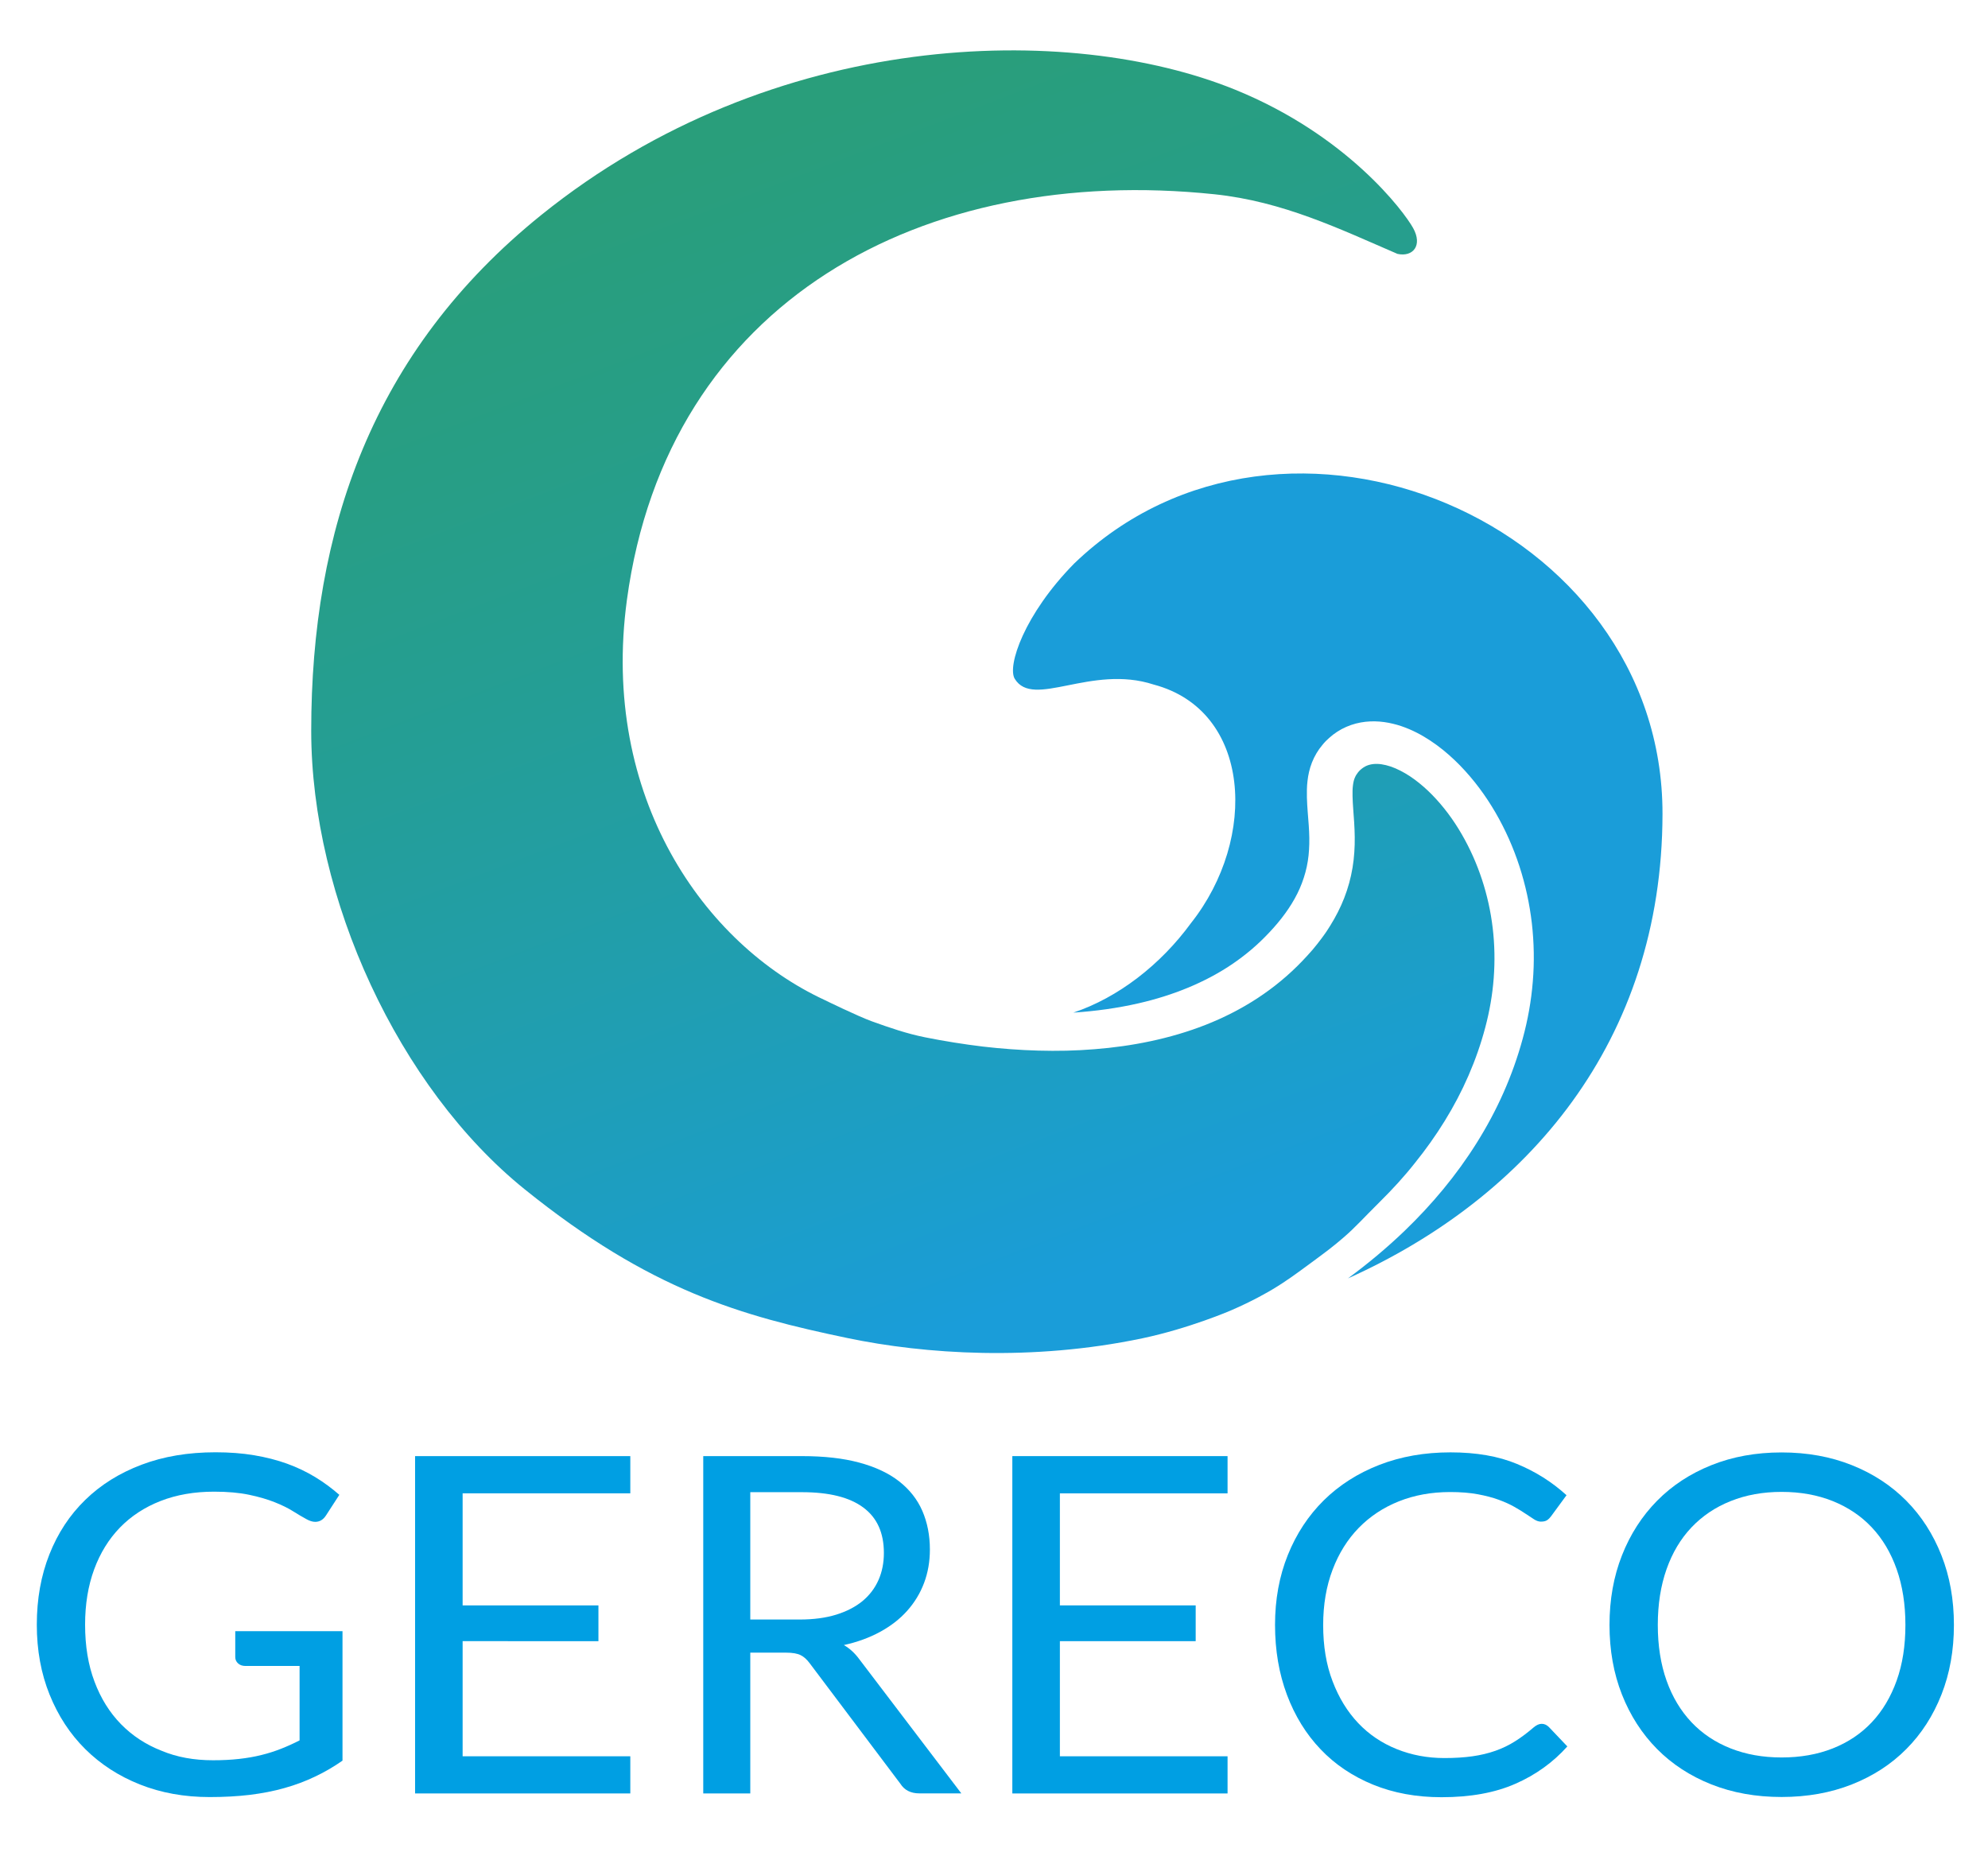 <?xml version="1.0" encoding="utf-8"?>
<!-- Generator: Adobe Illustrator 25.4.0, SVG Export Plug-In . SVG Version: 6.00 Build 0)  -->
<svg version="1.1" id="Calque_1" xmlns="http://www.w3.org/2000/svg" xmlns:xlink="http://www.w3.org/1999/xlink" x="0px" y="0px"
	 viewBox="0 0 2700.8 2521.5" style="enable-background:new 0 0 2700.8 2521.5;" xml:space="preserve">
<style type="text/css">
	.st0{fill:url(#SVGID_1_);}
	.st1{fill:#1A9DD9;}
	.st2{fill:#009FE3;}
</style>
<g>
	<linearGradient id="SVGID_1_" gradientUnits="userSpaceOnUse" x1="1548.623" y1="1705.791" x2="886.641" y2="-22.309">
		<stop  offset="0" style="stop-color:#1A9DD9"/>
		<stop  offset="0.141" style="stop-color:#1C9EC6"/>
		<stop  offset="0.339" style="stop-color:#219EAC"/>
		<stop  offset="0.53" style="stop-color:#249E96"/>
		<stop  offset="0.709" style="stop-color:#279E86"/>
		<stop  offset="0.87" style="stop-color:#299E7B"/>
		<stop  offset="1" style="stop-color:#299E78"/>
	</linearGradient>
	<path class="st0" d="M1874.9,1632.4c-22.7,22.5-33.5,35-50.3,49.4c-13.9,12-24.7,20-42.1,32.8c-21.3,15.7-35,25.9-54.3,37.4
		c-5.4,3.2-25.7,15.2-56,28.3c0,0-56.7,24.5-120.5,37.9c-149.2,31.3-295.2,21.6-400.4-0.4c-144-30.1-267.6-64.3-438.5-202.1
		c-171-137.9-290-395.2-290-623c0-271.7,82.4-515.1,312.5-700.6c315.6-254.3,717.6-261.5,942.1-170.5c153,62,230.1,166,242.4,188.2
		c13.2,23.8-0.3,39.7-21.3,35.1c-78.2-33.7-155.2-71.2-248.7-81c-395.3-41.3-743,144.6-798.1,551c-36.3,267.9,105.1,468,268.5,543.6
		c0.1,0.1,45.6,22.3,64.5,29.1c24.2,8.7,47.1,16.6,71.9,21.6c24.7,5,53.5,9.6,78.6,12.6c25,2.9,50.2,4.8,75.6,5.5
		c25.3,0.7,50.8,0.2,76.2-1.9c25.5-2,50.9-5.5,76.2-10.9c25.3-5.4,50.3-12.6,74.7-22.2c24.4-9.6,48.1-21.6,70.3-36.1
		c11.1-7.3,21.9-15.2,32.1-23.7c10.3-8.5,20.1-17.7,29.2-27.2c4.6-4.8,9.1-9.8,13.5-14.8c4.3-5.2,8.6-10.4,12.6-15.9
		c2.1-2.7,4-5.6,6-8.4c1.9-2.9,3.8-5.7,5.6-8.7c3.7-5.9,7.1-11.9,10.3-18.2c6.4-12.5,11.6-25.8,15.4-39.6c3.8-13.8,6.1-27.9,7-41.9
		c1-13.9,0.6-27.6-0.2-40.5c-0.8-12.9-2-25-2.2-35.6c-0.1-2.6-0.1-5.2,0-7.6c0.1-2.4,0.2-4.7,0.5-6.8c0.5-4.2,1.3-7.7,2.5-10.5
		c1.2-2.9,2.6-5.2,4.6-7.7c0.5-0.6,1.1-1.3,1.7-1.9l0.9-0.9l0.9-0.8c1.2-1.1,2.5-2,3.8-2.9c2.6-1.7,5.3-2.9,8.4-3.7
		c3.1-0.8,6.5-1.2,10.2-1.1c7.4,0.2,16.1,2.3,24.9,6.1c8.7,3.8,17.5,8.9,25.9,15.1c8.4,6.2,16.5,13.3,24.1,21.1
		c15.2,15.6,28.6,33.6,39.8,53c22.5,38.8,36.9,82.7,42.2,127.6c2.7,22.5,3.1,45.2,1.4,67.9c-1.7,22.7-5.6,45.1-11.5,67.3
		c-11.8,44.6-30.6,87.4-55.1,127c-12.2,19.8-25.8,38.9-40.5,57.1C1907.6,1598.5,1891.7,1615.8,1874.9,1632.4z"/>
	<path class="st1" d="M2258.6,1106.1c-0.6,308.9-183.3,521-427.4,630.7c27.2-20,53.2-41.7,77.6-65.2c36.7-35.4,69.9-75,97.3-118.8
		c13.7-21.8,26-44.7,36.5-68.4c10.5-23.7,19.3-48.3,26.1-73.4c6.9-25.2,11.6-51.3,13.7-77.6c2.2-26.3,1.7-52.8-1.3-79.1
		c-6.1-52.5-22.5-104-49.3-150.2c-13.4-23.1-29.4-44.8-48.5-64.4c-9.6-9.8-19.9-19-31.2-27.3c-11.4-8.3-23.7-15.9-37.6-21.8
		c-6.9-2.9-14.2-5.5-21.9-7.3c-7.7-1.9-15.9-3.1-24.4-3.3c-8.5-0.2-17.5,0.7-26.3,3c-8.8,2.3-17.5,6.1-25.2,11.1
		c-3.9,2.5-7.5,5.3-10.8,8.3l-2.5,2.3c-0.8,0.8-1.6,1.6-2.4,2.3c-1.5,1.6-3,3.2-4.4,5c-5.9,6.9-10.8,15.2-14.2,23.8
		c-3.4,8.6-5.2,17.2-6.1,25.2c-0.5,4-0.7,7.8-0.8,11.6c-0.1,3.7-0.1,7.3,0,10.8c0.4,13.9,1.7,26.2,2.5,37.8
		c0.8,11.6,1.1,22.5,0.4,33.1c-0.6,10.6-2.2,20.7-4.9,30.7c-2.7,9.9-6.3,19.6-11,29c-9.4,18.8-22.6,36.4-38.1,52.8
		c-7.8,8.3-15.8,16-24.3,23.2c-8.5,7.2-17.5,14-26.8,20.3c-18.7,12.6-38.9,23.1-60,31.8c-21.1,8.7-43.3,15.6-65.9,20.8
		c-29.1,6.7-59,10.8-89.2,12.8c60.8-20.4,118.4-64.9,159.8-121.6c91.4-115.3,82.1-289-50.7-324.1c-85.1-27.8-163.5,33.4-188.7-7.8
		c-10.5-17.2,12.7-87.5,80.8-156.7C1743.8,491.8,2259.4,709.1,2258.6,1106.1z"/>
</g>
<g>
	<path class="st2" d="M289.4,2391.4c12.8,0,24.6-0.6,35.3-1.8c10.7-1.2,20.8-2.9,30.3-5.3c9.5-2.3,18.4-5.2,26.8-8.5
		c8.4-3.3,16.8-7.1,25.2-11.4v-101.1h-73.5c-4.2,0-7.6-1.2-10.1-3.5c-2.5-2.3-3.8-5.2-3.8-8.6v-35.2h145.7v175.9
		c-11.9,8.3-24.3,15.6-37.3,21.7c-12.9,6.2-26.7,11.4-41.4,15.5c-14.7,4.2-30.4,7.2-47.2,9.3c-16.8,2-35,3-54.6,3
		c-34.4,0-66-5.7-94.7-17.1c-28.7-11.4-53.4-27.4-74.2-48c-20.8-20.6-36.9-45.3-48.5-74s-17.4-60.4-17.4-95c0-35,5.7-66.8,17.1-95.6
		c11.4-28.8,27.6-53.5,48.7-74c21.1-20.6,46.6-36.5,76.5-47.8c29.9-11.3,63.4-16.9,100.5-16.9c18.8,0,36.2,1.3,52.3,4
		c16.1,2.7,31.1,6.5,44.9,11.5c13.8,5,26.5,11.1,38.2,18.2c11.7,7.1,22.6,15.2,32.8,24.1l-18.2,28.1c-3.8,5.8-8.6,8.6-14.6,8.6
		c-3.5,0-7.4-1.2-11.6-3.5c-5.5-3-11.7-6.6-18.5-10.9c-6.8-4.3-15.2-8.4-25-12.3c-9.8-3.9-21.4-7.3-34.8-10.1
		c-13.4-2.8-29.2-4.2-47.5-4.2c-26.7,0-50.9,4.2-72.5,12.6c-21.6,8.4-40.1,20.5-55.3,36.1c-15.2,15.7-26.9,34.6-35.1,56.9
		c-8.2,22.3-12.3,47.3-12.3,75c0,29,4.2,54.8,12.8,77.5c8.5,22.7,20.5,41.9,35.9,57.7c15.5,15.8,33.8,27.8,55,36.1
		C240.4,2387.3,263.8,2391.4,289.4,2391.4z"/>
	<path class="st2" d="M856.3,1978.3v50.5H628.5V2181H813v48.6H628.5V2386h227.8v50.5H563.9v-458.3H856.3z"/>
	<path class="st2" d="M1019.3,2245.3v191.2h-63.9v-458.3h134.1c30,0,56,2.9,77.8,8.8c21.9,5.9,39.9,14.3,54.1,25.4
		c14.2,11.1,24.8,24.5,31.6,40.1c6.8,15.7,10.3,33.2,10.3,52.6c0,16.2-2.6,31.3-7.9,45.4s-13,26.7-23,37.9
		c-10,11.2-22.3,20.7-36.8,28.6c-14.5,7.9-30.9,13.9-49.2,17.9c7.9,4.5,15,11,21.2,19.5l138.4,182h-57c-11.7,0-20.3-4.4-25.8-13.1
		l-123.2-163.7c-3.8-5.1-7.8-8.8-12.3-11c-4.4-2.2-11-3.4-19.9-3.4H1019.3z M1019.3,2200.2h67.2c18.8,0,35.3-2.2,49.5-6.6
		c14.2-4.4,26.2-10.6,35.8-18.5c9.6-8,16.8-17.5,21.7-28.6c4.9-11.1,7.3-23.3,7.3-36.8c0-27.3-9.3-47.9-28-61.7
		c-18.7-13.9-46.4-20.8-83.3-20.8h-70.2V2200.2z"/>
	<path class="st2" d="M1667.7,1978.3v50.5h-227.8V2181h184.5v48.6h-184.5V2386h227.8v50.5h-292.4v-458.3H1667.7z"/>
	<path class="st2" d="M2094.5,2341.9c3.5,0,6.7,1.4,9.6,4.2l25.2,26.5c-19.4,21.7-43,38.7-70.7,50.8
		c-27.7,12.2-61.1,18.2-100.2,18.2c-34.2,0-65.2-5.7-93.1-17.1c-27.8-11.4-51.6-27.4-71.2-48c-19.7-20.6-34.9-45.3-45.7-74
		c-10.8-28.8-16.2-60.4-16.2-95s5.8-66.2,17.4-95c11.6-28.8,27.9-53.5,48.8-74.2c21-20.7,46.1-36.7,75.3-48.1
		c29.3-11.4,61.5-17.1,96.9-17.1c34.9,0,65,5.2,90.2,15.7c25.3,10.4,47.7,24.6,67.4,42.5l-20.9,28.5c-1.5,2.1-3.3,3.9-5.3,5.3
		c-2,1.4-4.9,2.1-8.6,2.1c-2.9,0-5.9-1-9.1-3c-3.2-2-7-4.5-11.4-7.5c-4.4-3-9.6-6.2-15.6-9.6c-6-3.4-13-6.6-21.2-9.6
		c-8.2-3-17.7-5.5-28.5-7.5c-10.8-2-23.3-3-37.4-3c-25.4,0-48.6,4.2-69.7,12.6c-21.1,8.4-39.2,20.4-54.5,36
		c-15.2,15.6-27.1,34.5-35.6,56.9c-8.5,22.4-12.8,47.4-12.8,75.2c0,28.6,4.2,54,12.8,76.4c8.5,22.4,20.1,41.3,34.8,56.8
		c14.7,15.5,32.1,27.2,52.2,35.3c20.1,8.1,41.7,12.2,64.9,12.2c14.1,0,26.8-0.8,38.1-2.4c11.3-1.6,21.7-4.1,31.3-7.5
		c9.6-3.4,18.5-7.7,26.8-13c8.3-5.2,16.6-11.5,25-18.7C2087.4,2343.5,2091,2341.9,2094.5,2341.9z"/>
	<path class="st2" d="M2654.5,2207.6c0,34.3-5.6,65.8-16.9,94.5c-11.3,28.7-27.2,53.4-47.7,74c-20.5,20.7-45.2,36.7-74,48.1
		c-28.8,11.4-60.7,17.1-95.5,17.1c-34.9,0-66.7-5.7-95.4-17.1c-28.7-11.4-53.3-27.4-73.8-48.1c-20.5-20.7-36.4-45.4-47.7-74
		c-11.3-28.7-16.9-60.2-16.9-94.5c0-34.3,5.6-65.8,16.9-94.5c11.3-28.7,27.2-53.4,47.7-74.2c20.5-20.8,45.1-36.9,73.8-48.4
		c28.7-11.5,60.5-17.3,95.4-17.3c34.9,0,66.7,5.8,95.5,17.3c28.8,11.5,53.5,27.7,74,48.4s36.4,45.5,47.7,74.2
		C2648.9,2141.7,2654.5,2173.2,2654.5,2207.6z M2588.6,2207.6c0-28.1-4-53.4-11.9-75.8c-7.9-22.4-19.2-41.3-33.8-56.8
		c-14.6-15.5-32.2-27.3-53-35.7c-20.8-8.3-43.9-12.5-69.5-12.5c-25.4,0-48.5,4.2-69.2,12.5c-20.8,8.3-38.5,20.2-53.2,35.7
		c-14.7,15.5-26,34.4-33.9,56.8c-7.9,22.4-11.9,47.6-11.9,75.8c0,28.1,4,53.4,11.9,75.6c7.9,22.3,19.3,41.1,33.9,56.6
		c14.7,15.5,32.4,27.3,53.2,35.5c20.8,8.2,43.8,12.3,69.2,12.3c25.6,0,48.8-4.1,69.5-12.3c20.7-8.2,38.4-20,53-35.5
		c14.6-15.5,25.8-34.3,33.8-56.6C2584.7,2260.9,2588.6,2235.7,2588.6,2207.6z"/>
</g>
</svg>
